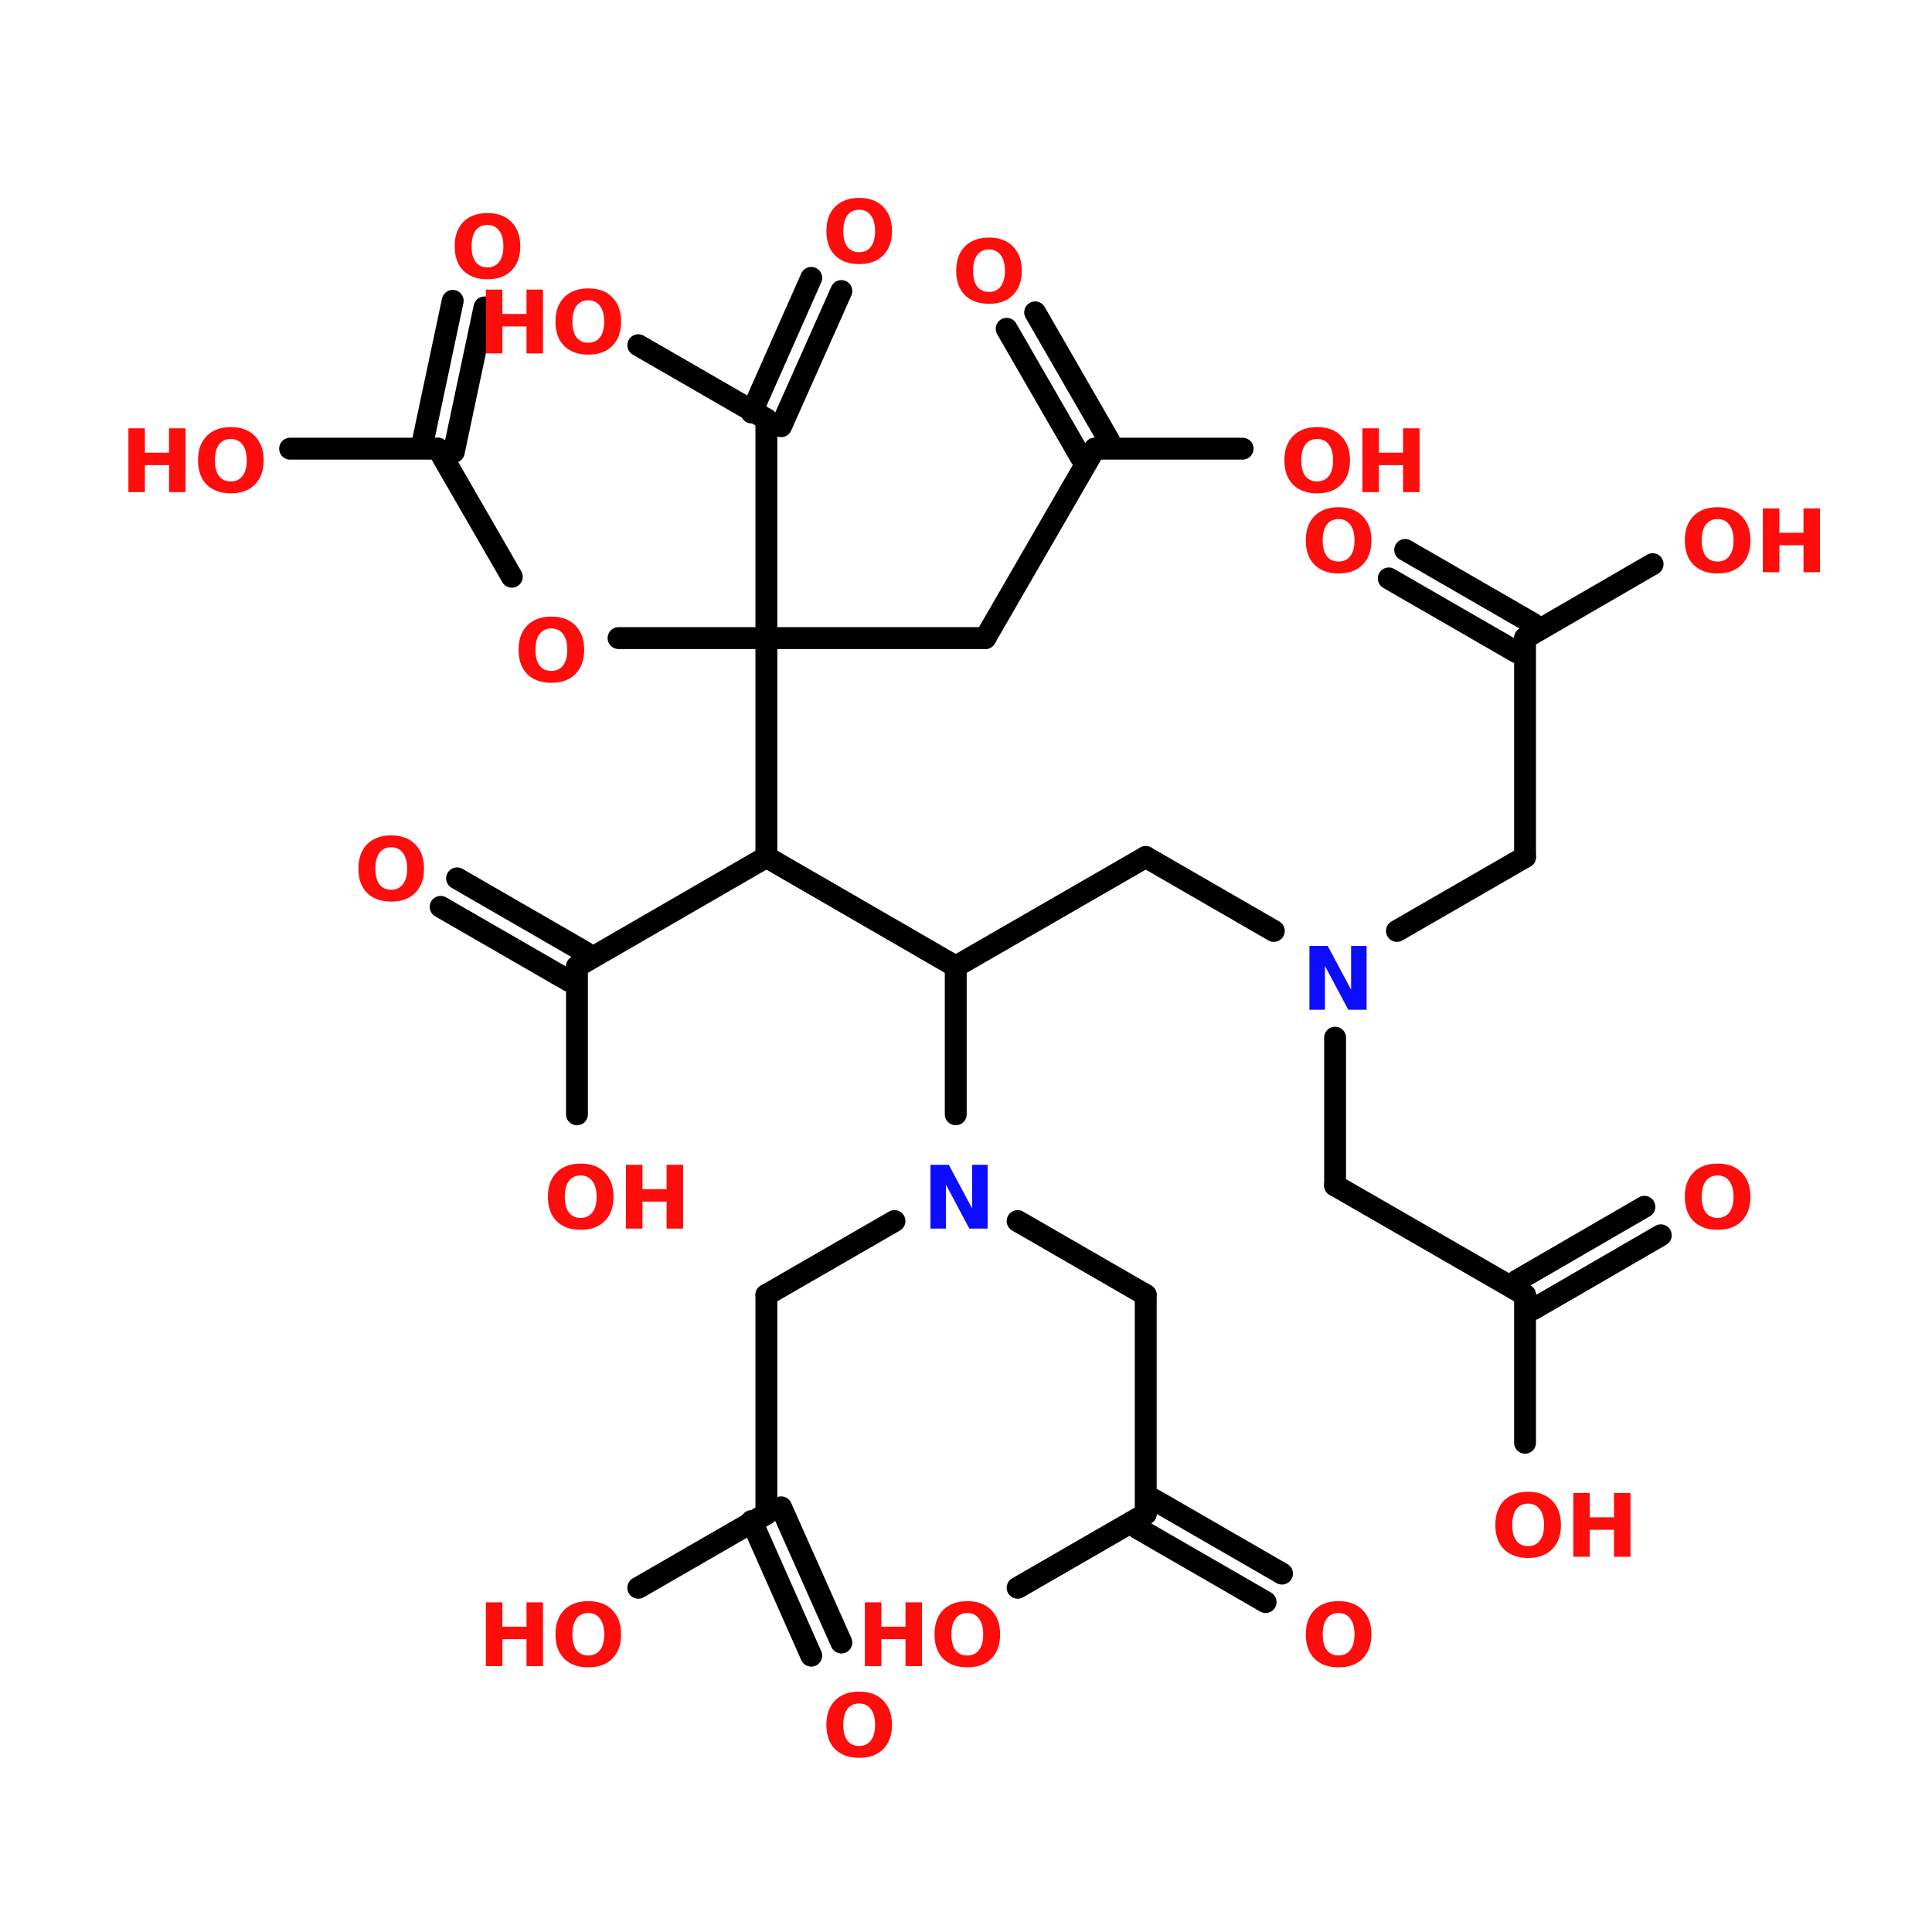 <?xml version="1.0" encoding="UTF-8"?>
<svg xmlns="http://www.w3.org/2000/svg" xmlns:xlink="http://www.w3.org/1999/xlink" width="150pt" height="150pt" viewBox="0 0 150 150" version="1.1">
<defs>
<g>
<symbol overflow="visible" id="glyph0-0">
<path style="stroke:none;" d="M 0.344 1.203 L 0.344 -4.797 L 3.734 -4.797 L 3.734 1.203 Z M 0.719 0.828 L 3.359 0.828 L 3.359 -4.406 L 0.719 -4.406 Z M 0.719 0.828 "/>
</symbol>
<symbol overflow="visible" id="glyph0-1">
<path style="stroke:none;" d="M 0.625 -4.953 L 2.047 -4.953 L 3.859 -1.562 L 3.859 -4.953 L 5.062 -4.953 L 5.062 0 L 3.641 0 L 1.828 -3.406 L 1.828 0 L 0.625 0 Z M 0.625 -4.953 "/>
</symbol>
<symbol overflow="visible" id="glyph0-2">
<path style="stroke:none;" d="M 2.891 -4.125 C 2.492 -4.125 2.188 -3.977 1.969 -3.688 C 1.758 -3.395 1.656 -2.988 1.656 -2.469 C 1.656 -1.945 1.758 -1.539 1.969 -1.25 C 2.188 -0.969 2.492 -0.828 2.891 -0.828 C 3.273 -0.828 3.578 -0.969 3.797 -1.25 C 4.016 -1.539 4.125 -1.945 4.125 -2.469 C 4.125 -2.988 4.016 -3.395 3.797 -3.688 C 3.578 -3.977 3.273 -4.125 2.891 -4.125 Z M 2.891 -5.047 C 3.68 -5.047 4.301 -4.816 4.75 -4.359 C 5.207 -3.898 5.438 -3.27 5.438 -2.469 C 5.438 -1.664 5.207 -1.035 4.75 -0.578 C 4.301 -0.129 3.68 0.094 2.891 0.094 C 2.098 0.094 1.473 -0.129 1.016 -0.578 C 0.566 -1.035 0.344 -1.664 0.344 -2.469 C 0.344 -3.27 0.566 -3.898 1.016 -4.359 C 1.473 -4.816 2.098 -5.047 2.891 -5.047 Z M 2.891 -5.047 "/>
</symbol>
<symbol overflow="visible" id="glyph0-3">
<path style="stroke:none;" d="M 0.625 -4.953 L 1.906 -4.953 L 1.906 -3.062 L 3.781 -3.062 L 3.781 -4.953 L 5.062 -4.953 L 5.062 0 L 3.781 0 L 3.781 -2.094 L 1.906 -2.094 L 1.906 0 L 0.625 0 Z M 0.625 -4.953 "/>
</symbol>
</g>
</defs>
<g id="surface1">
<path style="fill-rule:nonzero;fill:rgb(0%,0%,0%);fill-opacity:1;stroke-width:4;stroke-linecap:round;stroke-linejoin:miter;stroke:rgb(0%,0%,0%);stroke-opacity:1;stroke-miterlimit:4;" d="M 209.302 156.497 L 174.598 176.503 " transform="matrix(0.425,0,0,0.425,0,0.027)"/>
<path style="fill-rule:nonzero;fill:rgb(0%,0%,0%);fill-opacity:1;stroke-width:4;stroke-linecap:round;stroke-linejoin:miter;stroke:rgb(0%,0%,0%);stroke-opacity:1;stroke-miterlimit:4;" d="M 174.598 176.503 L 140.004 156.497 " transform="matrix(0.425,0,0,0.425,0,0.027)"/>
<path style="fill-rule:nonzero;fill:rgb(0%,0%,0%);fill-opacity:1;stroke-width:4;stroke-linecap:round;stroke-linejoin:miter;stroke:rgb(0%,0%,0%);stroke-opacity:1;stroke-miterlimit:4;" d="M 140.004 156.497 L 105.401 176.503 " transform="matrix(0.425,0,0,0.425,0,0.027)"/>
<path style="fill-rule:nonzero;fill:rgb(0%,0%,0%);fill-opacity:1;stroke-width:4;stroke-linecap:round;stroke-linejoin:miter;stroke:rgb(0%,0%,0%);stroke-opacity:1;stroke-miterlimit:4;" d="M 103.901 179.097 L 80.502 165.603 " transform="matrix(0.425,0,0,0.425,0,0.027)"/>
<path style="fill-rule:nonzero;fill:rgb(0%,0%,0%);fill-opacity:1;stroke-width:4;stroke-linecap:round;stroke-linejoin:miter;stroke:rgb(0%,0%,0%);stroke-opacity:1;stroke-miterlimit:4;" d="M 106.9 173.9 L 83.5 160.397 " transform="matrix(0.425,0,0,0.425,0,0.027)"/>
<path style="fill:none;stroke-width:4;stroke-linecap:round;stroke-linejoin:miter;stroke:rgb(0%,0%,0%);stroke-opacity:1;stroke-miterlimit:4;" d="M 105.401 176.503 L 105.401 203.5 " transform="matrix(0.425,0,0,0.425,0,0.027)"/>
<path style="fill:none;stroke-width:4;stroke-linecap:round;stroke-linejoin:miter;stroke:rgb(0%,0%,0%);stroke-opacity:1;stroke-miterlimit:4;" d="M 140.004 156.497 L 140.004 116.504 " transform="matrix(0.425,0,0,0.425,0,0.027)"/>
<path style="fill:none;stroke-width:4;stroke-linecap:round;stroke-linejoin:miter;stroke:rgb(0%,0%,0%);stroke-opacity:1;stroke-miterlimit:4;" d="M 140.004 116.504 L 179.997 116.504 " transform="matrix(0.425,0,0,0.425,0,0.027)"/>
<path style="fill-rule:nonzero;fill:rgb(0%,0%,0%);fill-opacity:1;stroke-width:4;stroke-linecap:round;stroke-linejoin:miter;stroke:rgb(0%,0%,0%);stroke-opacity:1;stroke-miterlimit:4;" d="M 179.997 116.504 L 200.003 81.901 " transform="matrix(0.425,0,0,0.425,0,0.027)"/>
<path style="fill-rule:nonzero;fill:rgb(0%,0%,0%);fill-opacity:1;stroke-width:4;stroke-linecap:round;stroke-linejoin:miter;stroke:rgb(0%,0%,0%);stroke-opacity:1;stroke-miterlimit:4;" d="M 197.4 83.4 L 183.897 60 " transform="matrix(0.425,0,0,0.425,0,0.027)"/>
<path style="fill-rule:nonzero;fill:rgb(0%,0%,0%);fill-opacity:1;stroke-width:4;stroke-linecap:round;stroke-linejoin:miter;stroke:rgb(0%,0%,0%);stroke-opacity:1;stroke-miterlimit:4;" d="M 202.597 80.402 L 189.103 57.002 " transform="matrix(0.425,0,0,0.425,0,0.027)"/>
<path style="fill:none;stroke-width:4;stroke-linecap:round;stroke-linejoin:miter;stroke:rgb(0%,0%,0%);stroke-opacity:1;stroke-miterlimit:4;" d="M 200.003 81.901 L 226.999 81.901 " transform="matrix(0.425,0,0,0.425,0,0.027)"/>
<path style="fill:none;stroke-width:4;stroke-linecap:round;stroke-linejoin:miter;stroke:rgb(0%,0%,0%);stroke-opacity:1;stroke-miterlimit:4;" d="M 140.004 116.504 L 140.004 76.502 " transform="matrix(0.425,0,0,0.425,0,0.027)"/>
<path style="fill-rule:nonzero;fill:rgb(0%,0%,0%);fill-opacity:1;stroke-width:4;stroke-linecap:round;stroke-linejoin:miter;stroke:rgb(0%,0%,0%);stroke-opacity:1;stroke-miterlimit:4;" d="M 137.3 75.297 L 148.199 50.701 " transform="matrix(0.425,0,0,0.425,0,0.027)"/>
<path style="fill-rule:nonzero;fill:rgb(0%,0%,0%);fill-opacity:1;stroke-width:4;stroke-linecap:round;stroke-linejoin:miter;stroke:rgb(0%,0%,0%);stroke-opacity:1;stroke-miterlimit:4;" d="M 142.699 77.799 L 153.7 53.102 " transform="matrix(0.425,0,0,0.425,0,0.027)"/>
<path style="fill-rule:nonzero;fill:rgb(0%,0%,0%);fill-opacity:1;stroke-width:4;stroke-linecap:round;stroke-linejoin:miter;stroke:rgb(0%,0%,0%);stroke-opacity:1;stroke-miterlimit:4;" d="M 140.004 76.502 L 116.604 62.999 " transform="matrix(0.425,0,0,0.425,0,0.027)"/>
<path style="fill:none;stroke-width:4;stroke-linecap:round;stroke-linejoin:miter;stroke:rgb(0%,0%,0%);stroke-opacity:1;stroke-miterlimit:4;" d="M 140.004 116.504 L 112.998 116.504 " transform="matrix(0.425,0,0,0.425,0,0.027)"/>
<path style="fill-rule:nonzero;fill:rgb(0%,0%,0%);fill-opacity:1;stroke-width:4;stroke-linecap:round;stroke-linejoin:miter;stroke:rgb(0%,0%,0%);stroke-opacity:1;stroke-miterlimit:4;" d="M 93.498 105.301 L 79.996 81.901 " transform="matrix(0.425,0,0,0.425,0,0.027)"/>
<path style="fill-rule:nonzero;fill:rgb(0%,0%,0%);fill-opacity:1;stroke-width:4;stroke-linecap:round;stroke-linejoin:miter;stroke:rgb(0%,0%,0%);stroke-opacity:1;stroke-miterlimit:4;" d="M 77.098 81.303 L 82.7 54.895 " transform="matrix(0.425,0,0,0.425,0,0.027)"/>
<path style="fill-rule:nonzero;fill:rgb(0%,0%,0%);fill-opacity:1;stroke-width:4;stroke-linecap:round;stroke-linejoin:miter;stroke:rgb(0%,0%,0%);stroke-opacity:1;stroke-miterlimit:4;" d="M 82.902 82.499 L 88.504 56.1 " transform="matrix(0.425,0,0,0.425,0,0.027)"/>
<path style="fill:none;stroke-width:4;stroke-linecap:round;stroke-linejoin:miter;stroke:rgb(0%,0%,0%);stroke-opacity:1;stroke-miterlimit:4;" d="M 79.996 81.901 L 52.999 81.901 " transform="matrix(0.425,0,0,0.425,0,0.027)"/>
<path style="fill:none;stroke-width:4;stroke-linecap:round;stroke-linejoin:miter;stroke:rgb(0%,0%,0%);stroke-opacity:1;stroke-miterlimit:4;" d="M 174.598 176.503 L 174.598 203.5 " transform="matrix(0.425,0,0,0.425,0,0.027)"/>
<path style="fill-rule:nonzero;fill:rgb(0%,0%,0%);fill-opacity:1;stroke-width:4;stroke-linecap:round;stroke-linejoin:miter;stroke:rgb(0%,0%,0%);stroke-opacity:1;stroke-miterlimit:4;" d="M 185.902 222.999 L 209.302 236.502 " transform="matrix(0.425,0,0,0.425,0,0.027)"/>
<path style="fill:none;stroke-width:4;stroke-linecap:round;stroke-linejoin:miter;stroke:rgb(0%,0%,0%);stroke-opacity:1;stroke-miterlimit:4;" d="M 209.302 236.502 L 209.302 276.495 " transform="matrix(0.425,0,0,0.425,0,0.027)"/>
<path style="fill-rule:nonzero;fill:rgb(0%,0%,0%);fill-opacity:1;stroke-width:4;stroke-linecap:round;stroke-linejoin:miter;stroke:rgb(0%,0%,0%);stroke-opacity:1;stroke-miterlimit:4;" d="M 210.801 273.902 L 234.201 287.404 " transform="matrix(0.425,0,0,0.425,0,0.027)"/>
<path style="fill-rule:nonzero;fill:rgb(0%,0%,0%);fill-opacity:1;stroke-width:4;stroke-linecap:round;stroke-linejoin:miter;stroke:rgb(0%,0%,0%);stroke-opacity:1;stroke-miterlimit:4;" d="M 207.803 279.099 L 231.203 292.601 " transform="matrix(0.425,0,0,0.425,0,0.027)"/>
<path style="fill-rule:nonzero;fill:rgb(0%,0%,0%);fill-opacity:1;stroke-width:4;stroke-linecap:round;stroke-linejoin:miter;stroke:rgb(0%,0%,0%);stroke-opacity:1;stroke-miterlimit:4;" d="M 209.302 276.495 L 185.902 289.998 " transform="matrix(0.425,0,0,0.425,0,0.027)"/>
<path style="fill-rule:nonzero;fill:rgb(0%,0%,0%);fill-opacity:1;stroke-width:4;stroke-linecap:round;stroke-linejoin:miter;stroke:rgb(0%,0%,0%);stroke-opacity:1;stroke-miterlimit:4;" d="M 163.404 222.999 L 140.004 236.502 " transform="matrix(0.425,0,0,0.425,0,0.027)"/>
<path style="fill:none;stroke-width:4;stroke-linecap:round;stroke-linejoin:miter;stroke:rgb(0%,0%,0%);stroke-opacity:1;stroke-miterlimit:4;" d="M 140.004 236.502 L 140.004 276.495 " transform="matrix(0.425,0,0,0.425,0,0.027)"/>
<path style="fill-rule:nonzero;fill:rgb(0%,0%,0%);fill-opacity:1;stroke-width:4;stroke-linecap:round;stroke-linejoin:miter;stroke:rgb(0%,0%,0%);stroke-opacity:1;stroke-miterlimit:4;" d="M 142.699 275.3 L 153.7 299.997 " transform="matrix(0.425,0,0,0.425,0,0.027)"/>
<path style="fill-rule:nonzero;fill:rgb(0%,0%,0%);fill-opacity:1;stroke-width:4;stroke-linecap:round;stroke-linejoin:miter;stroke:rgb(0%,0%,0%);stroke-opacity:1;stroke-miterlimit:4;" d="M 137.3 277.802 L 148.199 302.397 " transform="matrix(0.425,0,0,0.425,0,0.027)"/>
<path style="fill-rule:nonzero;fill:rgb(0%,0%,0%);fill-opacity:1;stroke-width:4;stroke-linecap:round;stroke-linejoin:miter;stroke:rgb(0%,0%,0%);stroke-opacity:1;stroke-miterlimit:4;" d="M 140.004 276.495 L 116.604 289.998 " transform="matrix(0.425,0,0,0.425,0,0.027)"/>
<path style="fill-rule:nonzero;fill:rgb(0%,0%,0%);fill-opacity:1;stroke-width:4;stroke-linecap:round;stroke-linejoin:miter;stroke:rgb(0%,0%,0%);stroke-opacity:1;stroke-miterlimit:4;" d="M 209.302 156.497 L 232.702 170 " transform="matrix(0.425,0,0,0.425,0,0.027)"/>
<path style="fill-rule:nonzero;fill:rgb(0%,0%,0%);fill-opacity:1;stroke-width:4;stroke-linecap:round;stroke-linejoin:miter;stroke:rgb(0%,0%,0%);stroke-opacity:1;stroke-miterlimit:4;" d="M 255.201 170 L 278.6 156.497 " transform="matrix(0.425,0,0,0.425,0,0.027)"/>
<path style="fill:none;stroke-width:4;stroke-linecap:round;stroke-linejoin:miter;stroke:rgb(0%,0%,0%);stroke-opacity:1;stroke-miterlimit:4;" d="M 278.6 156.497 L 278.6 116.504 " transform="matrix(0.425,0,0,0.425,0,0.027)"/>
<path style="fill-rule:nonzero;fill:rgb(0%,0%,0%);fill-opacity:1;stroke-width:4;stroke-linecap:round;stroke-linejoin:miter;stroke:rgb(0%,0%,0%);stroke-opacity:1;stroke-miterlimit:4;" d="M 277.101 119.098 L 253.701 105.604 " transform="matrix(0.425,0,0,0.425,0,0.027)"/>
<path style="fill-rule:nonzero;fill:rgb(0%,0%,0%);fill-opacity:1;stroke-width:4;stroke-linecap:round;stroke-linejoin:miter;stroke:rgb(0%,0%,0%);stroke-opacity:1;stroke-miterlimit:4;" d="M 280.1 113.901 L 256.7 100.398 " transform="matrix(0.425,0,0,0.425,0,0.027)"/>
<path style="fill-rule:nonzero;fill:rgb(0%,0%,0%);fill-opacity:1;stroke-width:4;stroke-linecap:round;stroke-linejoin:miter;stroke:rgb(0%,0%,0%);stroke-opacity:1;stroke-miterlimit:4;" d="M 278.6 116.504 L 301.899 103.001 " transform="matrix(0.425,0,0,0.425,0,0.027)"/>
<path style="fill:none;stroke-width:4;stroke-linecap:round;stroke-linejoin:miter;stroke:rgb(0%,0%,0%);stroke-opacity:1;stroke-miterlimit:4;" d="M 243.896 189.5 L 243.896 216.496 " transform="matrix(0.425,0,0,0.425,0,0.027)"/>
<path style="fill-rule:nonzero;fill:rgb(0%,0%,0%);fill-opacity:1;stroke-width:4;stroke-linecap:round;stroke-linejoin:miter;stroke:rgb(0%,0%,0%);stroke-opacity:1;stroke-miterlimit:4;" d="M 243.896 216.496 L 278.6 236.502 " transform="matrix(0.425,0,0,0.425,0,0.027)"/>
<path style="fill-rule:nonzero;fill:rgb(0%,0%,0%);fill-opacity:1;stroke-width:4;stroke-linecap:round;stroke-linejoin:miter;stroke:rgb(0%,0%,0%);stroke-opacity:1;stroke-miterlimit:4;" d="M 277.101 233.899 L 300.4 220.396 " transform="matrix(0.425,0,0,0.425,0,0.027)"/>
<path style="fill-rule:nonzero;fill:rgb(0%,0%,0%);fill-opacity:1;stroke-width:4;stroke-linecap:round;stroke-linejoin:miter;stroke:rgb(0%,0%,0%);stroke-opacity:1;stroke-miterlimit:4;" d="M 280.1 239.096 L 303.398 225.603 " transform="matrix(0.425,0,0,0.425,0,0.027)"/>
<path style="fill:none;stroke-width:4;stroke-linecap:round;stroke-linejoin:miter;stroke:rgb(0%,0%,0%);stroke-opacity:1;stroke-miterlimit:4;" d="M 278.6 236.502 L 278.6 263.499 " transform="matrix(0.425,0,0,0.425,0,0.027)"/>
<g style="fill:rgb(4.706%,4.706%,100%);fill-opacity:1;">
  <use xlink:href="#glyph0-1" x="101.039" y="78.398"/>
</g>
<g style="fill:rgb(100%,4.706%,4.706%);fill-opacity:1;">
  <use xlink:href="#glyph0-2" x="101.039" y="129.359"/>
</g>
<g style="fill:rgb(100%,4.706%,4.706%);fill-opacity:1;">
  <use xlink:href="#glyph0-3" x="66.523" y="129.359"/>
</g>
<g style="fill:rgb(100%,4.706%,4.706%);fill-opacity:1;">
  <use xlink:href="#glyph0-2" x="72.211" y="129.359"/>
</g>
<g style="fill:rgb(100%,4.706%,4.706%);fill-opacity:1;">
  <use xlink:href="#glyph0-2" x="63.816" y="136.383"/>
</g>
<g style="fill:rgb(100%,4.706%,4.706%);fill-opacity:1;">
  <use xlink:href="#glyph0-3" x="37.098" y="129.359"/>
</g>
<g style="fill:rgb(100%,4.706%,4.706%);fill-opacity:1;">
  <use xlink:href="#glyph0-2" x="42.785" y="129.359"/>
</g>
<g style="fill:rgb(4.706%,4.706%,100%);fill-opacity:1;">
  <use xlink:href="#glyph0-1" x="71.617" y="95.387"/>
</g>
<g style="fill:rgb(100%,4.706%,4.706%);fill-opacity:1;">
  <use xlink:href="#glyph0-2" x="101.039" y="44.426"/>
</g>
<g style="fill:rgb(100%,4.706%,4.706%);fill-opacity:1;">
  <use xlink:href="#glyph0-2" x="130.465" y="44.426"/>
</g>
<g style="fill:rgb(100%,4.706%,4.706%);fill-opacity:1;">
  <use xlink:href="#glyph0-3" x="136.242" y="44.426"/>
</g>
<g style="fill:rgb(100%,4.706%,4.706%);fill-opacity:1;">
  <use xlink:href="#glyph0-2" x="130.465" y="95.387"/>
</g>
<g style="fill:rgb(100%,4.706%,4.706%);fill-opacity:1;">
  <use xlink:href="#glyph0-2" x="115.754" y="120.867"/>
</g>
<g style="fill:rgb(100%,4.706%,4.706%);fill-opacity:1;">
  <use xlink:href="#glyph0-3" x="121.527" y="120.867"/>
</g>
<g style="fill:rgb(100%,4.706%,4.706%);fill-opacity:1;">
  <use xlink:href="#glyph0-2" x="73.895" y="23.492"/>
</g>
<g style="fill:rgb(100%,4.706%,4.706%);fill-opacity:1;">
  <use xlink:href="#glyph0-2" x="27.484" y="69.906"/>
</g>
<g style="fill:rgb(100%,4.706%,4.706%);fill-opacity:1;">
  <use xlink:href="#glyph0-2" x="42.195" y="95.387"/>
</g>
<g style="fill:rgb(100%,4.706%,4.706%);fill-opacity:1;">
  <use xlink:href="#glyph0-3" x="47.973" y="95.387"/>
</g>
<g style="fill:rgb(100%,4.706%,4.706%);fill-opacity:1;">
  <use xlink:href="#glyph0-2" x="99.375" y="38.207"/>
</g>
<g style="fill:rgb(100%,4.706%,4.706%);fill-opacity:1;">
  <use xlink:href="#glyph0-3" x="105.152" y="38.207"/>
</g>
<g style="fill:rgb(100%,4.706%,4.706%);fill-opacity:1;">
  <use xlink:href="#glyph0-2" x="63.816" y="20.41"/>
</g>
<g style="fill:rgb(100%,4.706%,4.706%);fill-opacity:1;">
  <use xlink:href="#glyph0-3" x="37.098" y="27.438"/>
</g>
<g style="fill:rgb(100%,4.706%,4.706%);fill-opacity:1;">
  <use xlink:href="#glyph0-2" x="42.785" y="27.438"/>
</g>
<g style="fill:rgb(100%,4.706%,4.706%);fill-opacity:1;">
  <use xlink:href="#glyph0-2" x="39.918" y="52.918"/>
</g>
<g style="fill:rgb(100%,4.706%,4.706%);fill-opacity:1;">
  <use xlink:href="#glyph0-2" x="34.957" y="21.59"/>
</g>
<g style="fill:rgb(100%,4.706%,4.706%);fill-opacity:1;">
  <use xlink:href="#glyph0-3" x="9.344" y="38.207"/>
</g>
<g style="fill:rgb(100%,4.706%,4.706%);fill-opacity:1;">
  <use xlink:href="#glyph0-2" x="15.031" y="38.207"/>
</g>
</g>
</svg>
